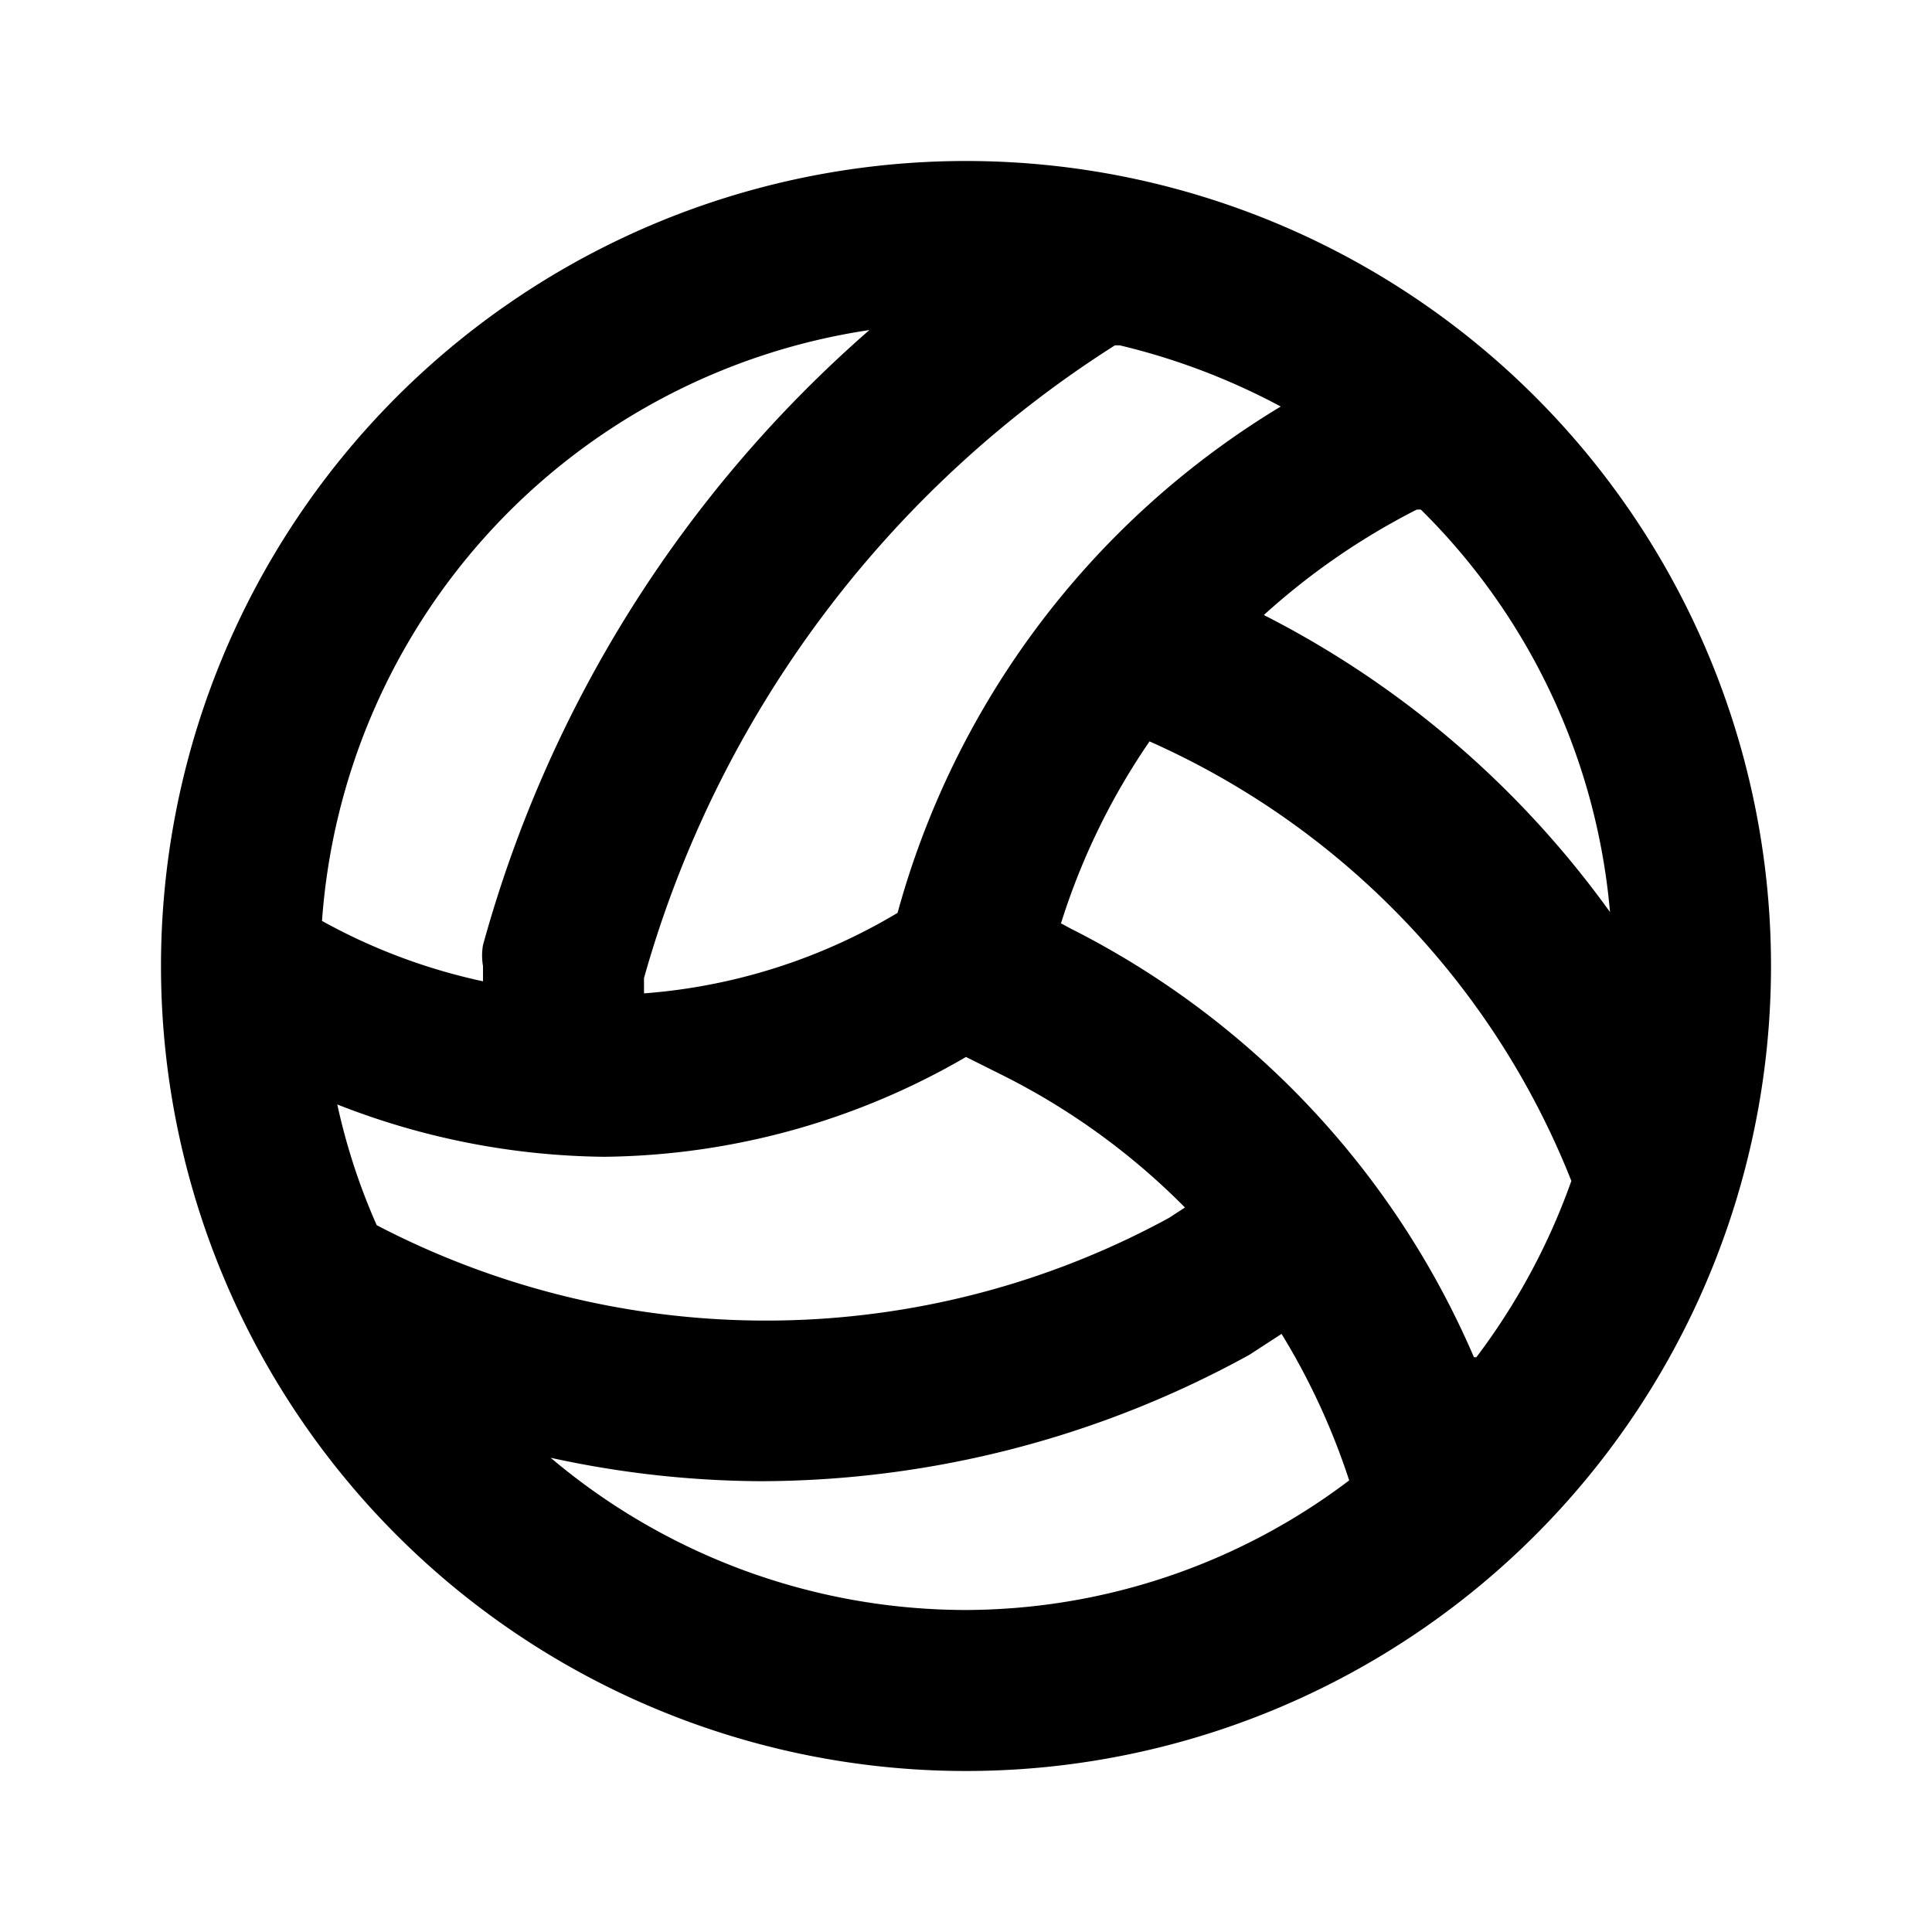<svg xmlns="http://www.w3.org/2000/svg" viewBox="0 0 24 24"><path d="M12,2A10,10,0,1,0,22,12,10,10,0,0,0,12,2Zm8,9.33a12,12,0,0,0-4.3-3.69,8.68,8.68,0,0,1,1.9-1.31l.05,0A8,8,0,0,1,20,11.33ZM4.68,15.22a7.74,7.74,0,0,1-.49-1.5,9.28,9.28,0,0,0,3.31.65A9.11,9.11,0,0,0,12,13.13l.4.2A8.61,8.61,0,0,1,14.72,15l-.2.13A10.46,10.46,0,0,1,4.68,15.22Zm6.47-3.88a7.18,7.18,0,0,1-3.15,1v-.19a13.7,13.7,0,0,1,5.85-7.86l.06,0a8.3,8.3,0,0,1,2,.76A10.62,10.62,0,0,0,11.15,11.34ZM10.8,4.1A15.64,15.64,0,0,0,6,11.74.75.75,0,0,0,6,12v.19a7.27,7.27,0,0,1-2-.75A8,8,0,0,1,10.8,4.1Zm-4,14a12.45,12.45,0,0,0,2.65.3,12.63,12.63,0,0,0,6.07-1.57l.4-.26a8.59,8.59,0,0,1,.84,1.82A7.92,7.92,0,0,1,12,20,8,8,0,0,1,6.83,18.1Zm11.51-1.24a10.69,10.69,0,0,0-5-5.32l-.13-.07a8.46,8.46,0,0,1,1.1-2.26,10,10,0,0,1,5.24,5.46A8.16,8.16,0,0,1,18.34,16.86Z" data-name="5"/></svg>